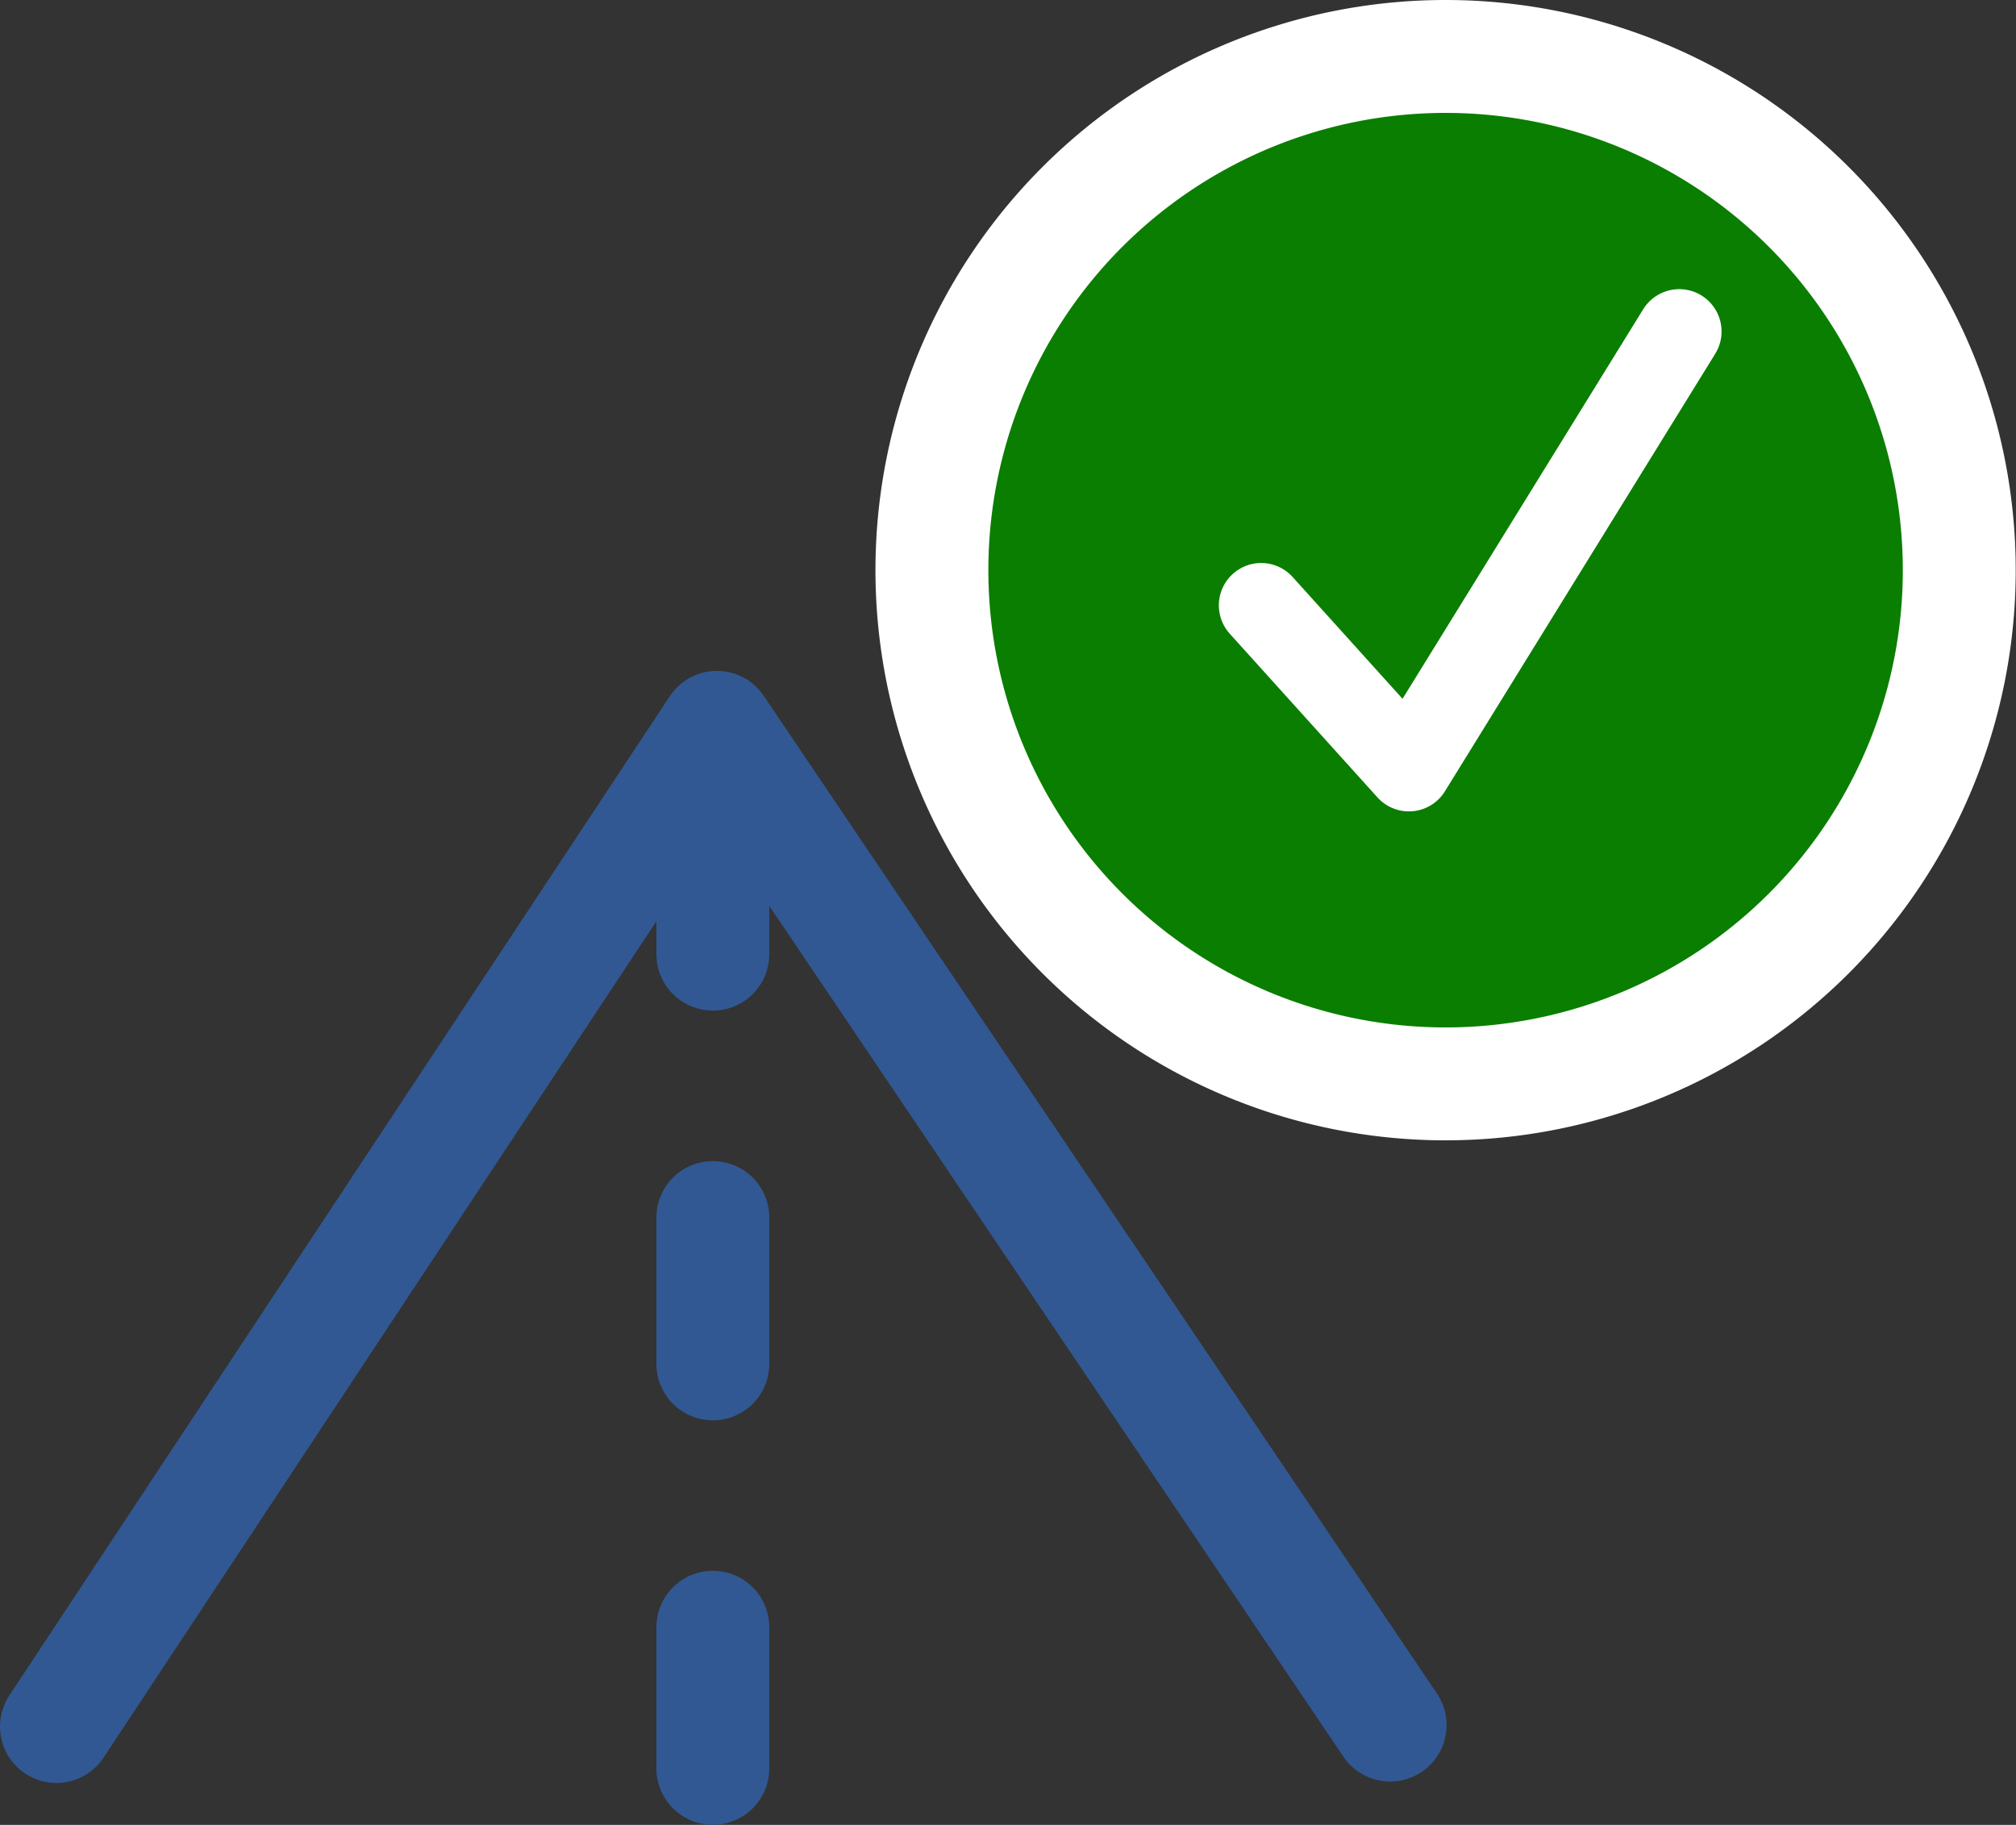 <svg xmlns="http://www.w3.org/2000/svg" xmlns:xlink="http://www.w3.org/1999/xlink" width="35.714" height="32.326" viewBox="0 0 35.714 32.326">
  <rect x="0" y="0" width="35.714" height="32.326" fill="#333333" stroke="none"/>
  <defs>
    <clipPath id="clip-path">
      <rect id="Rectangle_277" data-name="Rectangle 277" width="25.627" height="20.441" transform="translate(0 0)" fill="none"/>
    </clipPath>
  </defs>
  <g id="Group_1749" data-name="Group 1749" transform="translate(-1110.946 -459.393)">
    <g id="Group_1268" data-name="Group 1268" transform="translate(1110.946 471.277)">
      <g id="Group_1242" data-name="Group 1242">
        <g id="Group_1241" data-name="Group 1241" clip-path="url(#clip-path)">
          <path id="Path_822" data-name="Path 822" d="M1,18.7,12.7,1,24.627,18.674" fill="none" stroke="#315892" stroke-linecap="round" stroke-linejoin="round" stroke-width="2"/>
          <line id="Line_171" data-name="Line 171" y2="2.5" transform="translate(12.628 2.518)" fill="none" stroke="#315892" stroke-linecap="round" stroke-linejoin="round" stroke-width="2"/>
        </g>
      </g>
      <line id="Line_172" data-name="Line 172" y2="4.925" transform="translate(12.628 9.684)" fill="none" stroke="#315892" stroke-linecap="round" stroke-linejoin="round" stroke-width="2" stroke-dasharray="2.592 4.666"/>
      <g id="Group_1244" data-name="Group 1244">
        <g id="Group_1243" data-name="Group 1243" clip-path="url(#clip-path)">
          <line id="Line_173" data-name="Line 173" y2="2.5" transform="translate(12.628 16.941)" fill="none" stroke="#315892" stroke-linecap="round" stroke-linejoin="round" stroke-width="2"/>
        </g>
      </g>
    </g>
    <g id="Group_1269" data-name="Group 1269" transform="translate(-387.562 104.498)">
      <path id="Path_823" data-name="Path 823" d="M29.075,1a9.1,9.1,0,1,1-9.1,9.1A9.1,9.1,0,0,1,29.075,1Z" transform="translate(1495.042 354.895)" fill="#0a7e01" stroke="#fff" stroke-linecap="round" stroke-linejoin="round" stroke-width="2"/>
      <path id="Path_824" data-name="Path 824" d="M24.749,9.841l2.617,2.9,4.789-7.751" transform="translate(1496.101 355.777)" fill="none" stroke="#fff" stroke-linecap="round" stroke-linejoin="round" stroke-width="1.5"/>
    </g>
  </g>
</svg>
